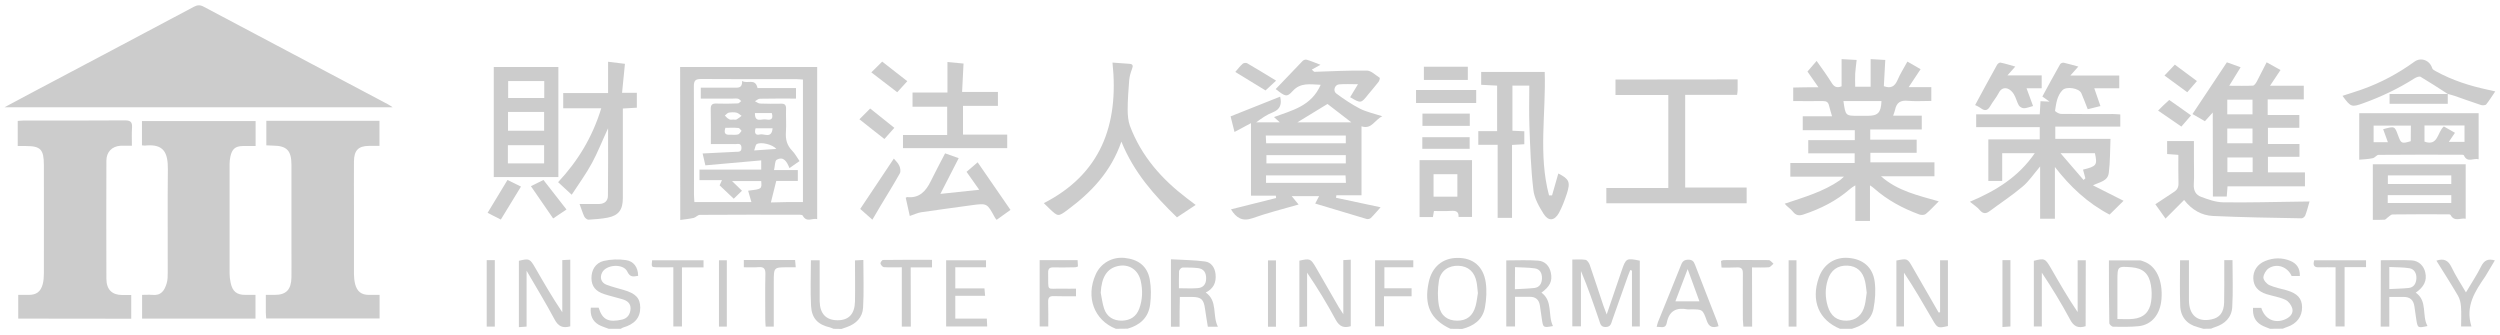 <svg viewBox="0 0 276 37" fill="none" xmlns="http://www.w3.org/2000/svg">
  <g clip-path="url(#clip0_709_7495)">
    <path
      d="M123.194 36.3C120.798 35.356 119.845 32.813 120.957 30.315C121.505 29.066 122.776 28.335 124.147 28.473C125.663 28.625 126.66 29.371 126.934 30.848C127.093 31.747 127.093 32.706 126.977 33.605C126.79 35.097 125.822 35.904 124.494 36.285C124.061 36.3 123.628 36.3 123.194 36.3ZM121.52 32.325C121.635 32.904 121.707 33.513 121.895 34.077C122.198 34.975 122.92 35.417 123.873 35.401C124.768 35.371 125.447 34.975 125.779 34.061C126.14 33.072 126.169 32.051 125.938 31.016C125.649 29.767 124.638 29.112 123.425 29.371C122.213 29.63 121.606 30.605 121.52 32.325Z"
      fill="black"
      fill-opacity="0.2"
    />
    <path
      d="M160.128 36.3C157.933 35.28 157.182 33.696 157.731 31.153C158.092 29.462 159.261 28.473 160.922 28.473C162.611 28.457 163.766 29.401 164.026 31.183C164.156 32.082 164.098 33.041 163.939 33.94C163.68 35.341 162.669 35.996 161.427 36.315C160.994 36.3 160.561 36.3 160.128 36.3ZM163.16 32.356C163.102 31.899 163.088 31.518 163.015 31.153C162.799 30.011 162.091 29.386 161.023 29.341C159.94 29.295 159.03 29.889 158.857 31.001C158.713 31.899 158.698 32.858 158.857 33.742C159.059 34.869 159.825 35.402 160.879 35.402C161.933 35.402 162.611 34.884 162.914 33.757C163.044 33.27 163.088 32.767 163.16 32.356Z"
      fill="black"
      fill-opacity="0.2"
    />
    <path
      d="M203.139 36.3C200.8 35.341 199.905 33.209 200.8 30.65C201.306 29.188 202.547 28.351 204.063 28.473C205.652 28.595 206.749 29.478 206.965 31.092C207.095 32.067 207.023 33.102 206.835 34.077C206.59 35.371 205.579 35.95 204.453 36.3C204.006 36.3 203.572 36.3 203.139 36.3ZM206.085 32.31C206.027 31.884 205.998 31.473 205.911 31.092C205.666 29.965 204.987 29.371 203.962 29.325C202.879 29.28 202.114 29.828 201.782 30.909C201.479 31.869 201.493 32.843 201.782 33.803C202.114 34.899 202.807 35.417 203.861 35.402C204.886 35.386 205.608 34.792 205.868 33.696C205.984 33.239 206.013 32.752 206.085 32.31Z"
      fill="black"
      fill-opacity="0.2"
    />
    <path
      d="M250.612 36.3C250.28 36.163 249.933 36.056 249.63 35.874C248.952 35.478 248.677 34.853 248.735 33.985C249.053 33.985 249.341 33.985 249.645 33.985C250.034 35.264 251.175 35.782 252.359 35.219C252.835 34.99 253.211 34.594 253.067 34.046C252.965 33.681 252.648 33.254 252.316 33.102C251.666 32.797 250.93 32.691 250.237 32.478C249.269 32.173 248.807 31.61 248.764 30.757C248.735 29.889 249.211 29.158 250.092 28.808C251.002 28.442 251.94 28.427 252.835 28.792C253.514 29.066 253.933 29.584 253.904 30.467C253.601 30.467 253.298 30.467 252.994 30.467C252.547 29.462 251.377 29.021 250.453 29.63C250.164 29.828 249.89 30.3 249.876 30.635C249.876 30.924 250.237 31.335 250.525 31.473C251.132 31.747 251.81 31.869 252.46 32.051C253.644 32.401 254.135 32.95 254.149 33.909C254.164 34.945 253.557 35.752 252.489 36.102C252.33 36.148 252.186 36.224 252.027 36.285C251.579 36.3 251.088 36.3 250.612 36.3Z"
      fill="black"
      fill-opacity="0.2"
    />
    <path
      d="M67.203 36.3C66.828 36.148 66.423 36.041 66.077 35.843C65.413 35.447 65.138 34.808 65.225 33.97C65.528 33.97 65.802 33.97 66.091 33.97C66.51 35.341 67.218 35.615 68.69 35.28C69.268 35.143 69.585 34.701 69.614 34.077C69.629 33.468 69.224 33.193 68.734 33.041C68.069 32.843 67.391 32.691 66.727 32.478C65.759 32.173 65.312 31.61 65.297 30.726C65.283 29.828 65.73 29.036 66.64 28.808C67.434 28.625 68.3 28.594 69.109 28.716C69.946 28.838 70.437 29.478 70.452 30.452C69.961 30.528 69.571 30.665 69.253 29.98C68.82 29.066 66.914 29.188 66.467 30.102C66.192 30.65 66.366 31.214 66.972 31.442C67.579 31.671 68.214 31.823 68.835 32.006C70.192 32.401 70.668 32.904 70.683 33.955C70.683 35.082 70.062 35.797 68.777 36.163C68.69 36.194 68.618 36.254 68.531 36.3C68.069 36.3 67.636 36.3 67.203 36.3Z"
      fill="black"
      fill-opacity="0.2"
    />
    <path
      d="M92.022 36.3C91.892 36.254 91.762 36.178 91.632 36.148C90.304 35.843 89.611 35.158 89.539 33.757C89.452 32.097 89.524 30.437 89.524 28.731C89.842 28.731 90.116 28.731 90.492 28.731C90.492 29.843 90.492 30.939 90.492 32.051C90.492 32.462 90.492 32.858 90.492 33.27C90.52 34.625 91.185 35.341 92.441 35.356C93.697 35.371 94.361 34.671 94.39 33.285C94.419 31.808 94.39 30.315 94.39 28.747C94.708 28.731 94.982 28.716 95.314 28.701C95.314 30.498 95.386 32.234 95.285 33.955C95.227 35.051 94.505 35.752 93.509 36.102C93.307 36.178 93.105 36.239 92.903 36.315C92.6 36.3 92.311 36.3 92.022 36.3Z"
      fill="black"
      fill-opacity="0.2"
    />
    <path
      d="M243.249 36.3C243.047 36.239 242.844 36.178 242.628 36.117C241.444 35.813 240.722 34.99 240.693 33.711C240.635 32.082 240.679 30.437 240.679 28.731C240.996 28.731 241.3 28.731 241.66 28.731C241.66 30.209 241.66 31.67 241.66 33.132C241.66 34.777 242.585 35.584 244.129 35.264C245.053 35.082 245.515 34.503 245.544 33.376C245.573 32.112 245.559 30.848 245.559 29.584C245.559 29.31 245.559 29.036 245.559 28.716C245.891 28.716 246.151 28.716 246.468 28.716C246.468 30.467 246.541 32.188 246.44 33.879C246.382 35.051 245.617 35.767 244.563 36.102C244.404 36.148 244.259 36.224 244.101 36.285C243.826 36.3 243.537 36.3 243.249 36.3Z"
      fill="black"
      fill-opacity="0.2"
    />
    <path
      d="M0.498 11.843C1.465 11.325 2.245 10.898 3.025 10.487C9.161 7.244 15.297 4 21.419 0.741C21.794 0.543 22.098 0.528 22.488 0.741C29.259 4.335 36.031 7.914 42.817 11.508C42.961 11.584 43.091 11.675 43.351 11.843C29.043 11.843 14.879 11.843 0.498 11.843Z"
      fill="black"
      fill-opacity="0.2"
    />
    <path
      d="M2.014 35.173C2.014 34.29 2.014 33.468 2.014 32.554C2.433 32.554 2.808 32.554 3.184 32.554C4.007 32.554 4.483 32.219 4.714 31.381C4.815 31 4.844 30.589 4.844 30.193C4.859 26.203 4.844 22.214 4.844 18.224C4.844 16.503 4.483 16.122 2.866 16.122C2.606 16.122 2.346 16.122 1.957 16.122C1.957 15.65 1.957 15.208 1.957 14.767C1.957 14.31 1.957 13.868 1.957 13.351C2.216 13.335 2.419 13.305 2.635 13.305C6.36 13.305 10.085 13.32 13.81 13.29C14.417 13.29 14.619 13.488 14.576 14.097C14.532 14.721 14.561 15.345 14.561 16.092C14.085 16.092 13.695 16.076 13.291 16.092C12.367 16.152 11.746 16.777 11.746 17.736C11.731 22.076 11.731 26.417 11.746 30.772C11.746 31.975 12.381 32.569 13.493 32.569C13.796 32.569 14.114 32.569 14.489 32.569C14.489 33.468 14.489 34.305 14.489 35.188C10.345 35.173 6.201 35.173 2.014 35.173Z"
      fill="black"
      fill-opacity="0.2"
    />
    <path
      d="M29.389 35.158C29.375 34.914 29.346 34.701 29.346 34.473C29.346 33.864 29.346 33.27 29.346 32.554C29.721 32.554 30.024 32.554 30.328 32.554C31.598 32.554 32.147 31.975 32.176 30.635C32.19 29.63 32.176 28.61 32.176 27.605C32.176 24.467 32.176 21.346 32.176 18.208C32.176 16.625 31.67 16.092 30.14 16.076C29.909 16.076 29.678 16.061 29.404 16.046C29.404 15.117 29.404 14.249 29.404 13.335C33.576 13.335 37.706 13.335 41.893 13.335C41.893 14.234 41.893 15.117 41.893 16.107C41.503 16.107 41.113 16.107 40.709 16.107C39.568 16.122 39.092 16.594 39.077 17.812C39.063 19.503 39.077 21.193 39.077 22.884C39.077 25.335 39.077 27.787 39.077 30.239C39.077 30.62 39.12 31 39.207 31.366C39.424 32.188 39.9 32.554 40.723 32.554C41.099 32.554 41.488 32.554 41.907 32.554C41.907 33.452 41.907 34.275 41.907 35.158C37.749 35.158 33.591 35.158 29.389 35.158Z"
      fill="black"
      fill-opacity="0.2"
    />
    <path
      d="M15.673 16.046C15.673 15.132 15.673 14.279 15.673 13.366C19.86 13.366 24.018 13.366 28.22 13.366C28.22 14.264 28.22 15.148 28.22 16.122C27.729 16.122 27.252 16.107 26.79 16.122C25.982 16.137 25.606 16.457 25.433 17.295C25.375 17.569 25.346 17.843 25.346 18.117C25.346 22.137 25.346 26.158 25.346 30.163C25.346 30.513 25.39 30.863 25.462 31.214C25.664 32.173 26.126 32.554 27.079 32.554C27.44 32.554 27.787 32.554 28.205 32.554C28.205 33.452 28.205 34.29 28.205 35.173C24.033 35.173 19.889 35.173 15.687 35.173C15.687 34.305 15.687 33.468 15.687 32.554C16.092 32.554 16.438 32.523 16.799 32.554C17.795 32.66 18.156 32.082 18.402 31.275C18.517 30.894 18.517 30.483 18.517 30.072C18.532 26.28 18.488 22.488 18.532 18.696C18.546 16.853 18.084 15.894 16.12 16.061C16.005 16.092 15.889 16.061 15.673 16.046Z"
      fill="black"
      fill-opacity="0.2"
    />
    <path
      d="M75.086 7.396C80.125 7.396 85.135 7.396 90.217 7.396C90.217 12.954 90.217 18.513 90.217 24.193C89.683 24.041 89.062 24.62 88.615 23.797C88.557 23.691 88.268 23.706 88.08 23.706C84.471 23.706 80.876 23.691 77.266 23.721C77.035 23.721 76.819 23.995 76.588 24.056C76.111 24.163 75.635 24.209 75.1 24.285C75.086 18.559 75.086 13 75.086 7.396ZM88.644 22.305C88.644 17.752 88.644 13.29 88.644 8.782C88.355 8.767 88.124 8.736 87.878 8.736C84.384 8.736 80.905 8.751 77.41 8.721C76.775 8.721 76.588 8.888 76.602 9.574C76.631 13.548 76.616 17.508 76.616 21.483C76.616 21.757 76.645 22.015 76.66 22.305C78.782 22.305 80.847 22.305 82.955 22.305C82.825 21.848 82.709 21.452 82.594 21.056C84.11 20.873 84.11 20.873 84.038 19.99C82.984 19.99 81.944 19.99 80.818 19.99C81.222 20.386 81.554 20.706 81.915 21.056C81.583 21.376 81.294 21.665 81.006 21.939C80.428 21.406 79.937 20.934 79.446 20.462C79.519 20.279 79.591 20.127 79.706 19.884C78.825 19.884 78.031 19.884 77.223 19.884C77.223 19.488 77.223 19.137 77.223 18.726C79.504 18.726 81.756 18.726 84.038 18.726C84.038 18.361 84.038 18.071 84.038 17.706C81.973 17.889 79.952 18.071 77.873 18.254C77.8 17.919 77.685 17.462 77.569 16.944C78.811 16.884 80.009 16.823 81.208 16.762C81.511 16.746 81.872 16.823 81.858 16.305C81.843 15.757 81.453 15.909 81.165 15.909C80.284 15.894 79.417 15.909 78.479 15.909C78.479 14.538 78.493 13.305 78.465 12.071C78.45 11.569 78.623 11.416 79.085 11.432C79.879 11.462 80.674 11.447 81.468 11.416C81.583 11.416 81.699 11.249 81.829 11.158C81.713 11.066 81.612 10.929 81.482 10.899C81.294 10.853 81.107 10.883 80.905 10.883C79.735 10.883 78.566 10.883 77.367 10.883C77.367 10.442 77.367 10.107 77.367 9.68C78.623 9.68 79.851 9.68 81.063 9.68C81.511 9.68 81.959 9.741 81.93 8.934C82.522 9.315 83.374 8.569 83.633 9.726C85.034 9.726 86.449 9.726 87.878 9.726C87.878 10.122 87.878 10.457 87.878 10.883C86.521 10.883 85.207 10.868 83.893 10.899C83.706 10.899 83.532 11.081 83.345 11.173C83.532 11.264 83.72 11.432 83.922 11.432C84.687 11.462 85.467 11.462 86.232 11.447C86.622 11.432 86.795 11.584 86.781 12.01C86.752 12.863 86.824 13.731 86.766 14.584C86.709 15.391 86.882 16.046 87.445 16.625C87.763 16.944 87.979 17.371 88.268 17.782C87.893 18.056 87.561 18.285 87.156 18.559C86.868 17.828 86.492 17.218 85.741 17.645C85.539 17.752 85.568 18.3 85.453 18.772C86.449 18.772 87.257 18.772 88.08 18.772C88.08 19.198 88.08 19.533 88.08 19.975C87.214 19.975 86.391 19.975 85.698 19.975C85.467 20.858 85.279 21.62 85.106 22.351C86.203 22.305 87.402 22.305 88.644 22.305ZM85.698 16.442C85.323 15.954 84.009 15.635 83.547 15.909C83.402 15.985 83.388 16.29 83.258 16.609C84.139 16.548 84.875 16.503 85.698 16.442ZM85.294 14.158C84.63 14.158 84.023 14.158 83.417 14.158C83.258 14.675 83.402 14.98 83.893 14.843C84.355 14.721 85.193 15.361 85.294 14.158ZM85.207 12.482C84.572 12.482 83.994 12.482 83.345 12.482C83.316 13.594 84.095 13.107 84.529 13.183C84.933 13.259 85.453 13.29 85.207 12.482ZM80.082 14.112C79.908 14.66 80.038 14.904 80.544 14.873C80.861 14.858 81.179 14.919 81.482 14.843C81.626 14.812 81.742 14.584 81.872 14.447C81.756 14.34 81.641 14.127 81.511 14.127C81.02 14.081 80.544 14.112 80.082 14.112ZM80.962 13.198C81.078 13.198 81.222 13.244 81.323 13.183C81.525 13.076 81.699 12.924 81.872 12.787C81.684 12.665 81.511 12.482 81.309 12.437C81.034 12.376 80.731 12.391 80.457 12.437C80.298 12.467 80.168 12.65 80.024 12.757C80.168 12.894 80.298 13.076 80.486 13.152C80.601 13.259 80.789 13.198 80.962 13.198Z"
      fill="black"
      fill-opacity="0.2"
    />
    <path
      d="M200.757 9.635C200.266 8.934 199.905 8.416 199.544 7.899C199.847 7.548 200.15 7.198 200.555 6.726C201.147 7.564 201.695 8.31 202.186 9.102C202.461 9.559 202.749 9.757 203.312 9.528C203.312 8.584 203.312 7.609 203.312 6.528C203.919 6.559 204.453 6.589 204.973 6.619C204.915 7.183 204.843 7.655 204.814 8.112C204.785 8.584 204.814 9.056 204.814 9.574C205.406 9.574 205.926 9.574 206.518 9.574C206.518 8.584 206.518 7.609 206.518 6.528C207.153 6.559 207.702 6.589 208.135 6.619C208.077 7.685 208.034 8.599 207.976 9.513C208.756 9.802 209.174 9.543 209.478 8.858C209.766 8.173 210.171 7.548 210.575 6.802C211.08 7.092 211.557 7.35 212.033 7.64C211.586 8.31 211.196 8.889 210.719 9.62C211.629 9.62 212.409 9.62 213.217 9.62C213.217 10.152 213.217 10.594 213.217 11.142C212.322 11.142 211.456 11.203 210.604 11.127C209.824 11.051 209.376 11.325 209.218 12.117C209.174 12.315 209.102 12.482 209.001 12.772C210.084 12.772 211.095 12.772 212.163 12.772C212.163 13.305 212.163 13.746 212.163 14.295C210.286 14.295 208.409 14.295 206.474 14.295C206.474 14.706 206.474 15.011 206.474 15.422C208.164 15.422 209.867 15.422 211.6 15.422C211.6 15.939 211.6 16.351 211.6 16.868C209.925 16.868 208.221 16.868 206.489 16.868C206.489 17.249 206.489 17.538 206.489 17.919C208.813 17.919 211.152 17.919 213.564 17.919C213.564 18.467 213.564 18.924 213.564 19.457C211.586 19.457 209.622 19.457 207.658 19.457C209.492 21.087 211.759 21.574 214.04 22.229C213.506 22.747 213.087 23.234 212.596 23.63C212.437 23.752 212.105 23.752 211.889 23.676C210.069 23.006 208.351 22.092 206.864 20.767C206.763 20.675 206.648 20.599 206.446 20.462C206.446 21.833 206.446 23.082 206.446 24.391C205.911 24.391 205.42 24.391 204.828 24.391C204.828 23.143 204.828 21.879 204.828 20.462C204.54 20.645 204.381 20.736 204.251 20.858C202.735 22.183 200.988 23.051 199.111 23.676C198.62 23.843 198.273 23.797 197.927 23.356C197.681 23.036 197.292 22.823 197.032 22.488C199.212 21.757 201.291 21.163 203.125 19.899C203.24 19.823 203.327 19.716 203.572 19.503C201.493 19.503 199.602 19.503 197.653 19.503C197.653 18.97 197.653 18.528 197.653 17.995C199.992 17.995 202.345 17.995 204.756 17.995C204.756 17.599 204.756 17.295 204.756 16.929C203.038 16.929 201.363 16.929 199.631 16.929C199.631 16.427 199.631 16 199.631 15.467C201.334 15.467 203.024 15.467 204.771 15.467C204.771 15.056 204.771 14.752 204.771 14.371C202.85 14.371 200.959 14.371 199.024 14.371C199.024 13.838 199.024 13.381 199.024 12.833C200.078 12.833 201.132 12.833 202.258 12.833C202.128 12.376 202.013 12.026 201.926 11.66C201.84 11.264 201.623 11.158 201.262 11.158C200.179 11.173 199.111 11.158 197.97 11.158C197.97 10.64 197.97 10.183 197.97 9.665C198.851 9.635 199.703 9.635 200.757 9.635ZM203.515 11.158C203.746 12.787 203.746 12.787 205.16 12.787C205.493 12.787 205.825 12.787 206.171 12.787C207.326 12.787 207.658 12.452 207.716 11.158C206.33 11.158 204.944 11.158 203.515 11.158Z"
      fill="black"
      fill-opacity="0.2"
    />
    <path
      d="M135.857 12.848C137.763 12.086 139.553 11.371 141.329 10.67C141.517 11.462 141.372 12.071 140.506 12.406C139.871 12.65 139.279 13.061 138.687 13.503C139.524 13.503 140.347 13.503 141.286 13.503C141.04 13.29 140.881 13.137 140.65 12.924C142.643 12.178 144.765 11.736 145.805 9.361C144.621 9.315 143.581 9.086 142.701 10.061C142.065 10.762 141.907 10.67 140.838 9.833C141.82 8.797 142.816 7.761 143.812 6.726C143.913 6.619 144.116 6.558 144.246 6.589C144.679 6.711 145.097 6.893 145.776 7.152C145.372 7.381 145.112 7.518 144.823 7.685C145.011 7.853 145.069 7.929 145.112 7.929C147.047 7.868 148.981 7.761 150.916 7.792C151.393 7.807 151.855 8.295 152.317 8.584C152.36 8.614 152.288 8.904 152.201 9.025C151.84 9.498 151.45 9.939 151.075 10.396C150.252 11.432 150.252 11.432 149.054 10.731C149.313 10.29 149.573 9.863 149.92 9.3C149.14 9.3 148.476 9.254 147.826 9.315C147.35 9.361 147.133 10.031 147.523 10.32C148.36 10.944 149.227 11.523 150.136 11.995C150.858 12.361 151.667 12.528 152.605 12.833C151.753 13.229 151.436 14.325 150.31 13.944C150.31 16.488 150.31 18.985 150.31 21.559C149.342 21.559 148.447 21.559 147.537 21.559C147.523 21.65 147.509 21.741 147.494 21.833C149.111 22.183 150.714 22.518 152.418 22.884C152.042 23.295 151.71 23.706 151.335 24.071C151.234 24.163 151.017 24.209 150.887 24.178C149.025 23.63 147.162 23.066 145.198 22.472C145.386 22.107 145.487 21.909 145.632 21.65C144.607 21.65 143.654 21.65 142.6 21.65C142.845 21.955 143.047 22.198 143.365 22.579C141.574 23.097 139.9 23.508 138.283 24.087C137.156 24.483 136.478 24.056 135.9 23.112C137.561 22.701 139.221 22.29 140.881 21.863C140.867 21.772 140.867 21.696 140.853 21.604C139.957 21.604 139.077 21.604 138.109 21.604C138.109 18.924 138.109 16.335 138.109 13.594C137.445 13.944 136.911 14.249 136.29 14.569C136.131 13.975 135.987 13.381 135.857 12.848ZM148.577 17.127C145.603 17.127 142.715 17.127 139.813 17.127C139.813 17.462 139.813 17.752 139.813 18.041C142.773 18.041 145.661 18.041 148.577 18.041C148.577 17.736 148.577 17.462 148.577 17.127ZM139.77 20.188C142.715 20.188 145.632 20.188 148.591 20.188C148.577 19.884 148.563 19.625 148.548 19.366C145.574 19.366 142.686 19.366 139.77 19.366C139.77 19.67 139.77 19.914 139.77 20.188ZM148.577 14.965C145.588 14.965 142.686 14.965 139.741 14.965C139.755 15.284 139.77 15.559 139.784 15.818C142.758 15.818 145.675 15.818 148.577 15.818C148.577 15.498 148.577 15.254 148.577 14.965ZM149.183 13.503C148.245 12.772 147.364 12.102 146.556 11.477C145.473 12.132 144.376 12.802 143.235 13.503C145.227 13.503 147.177 13.503 149.183 13.503Z"
      fill="black"
      fill-opacity="0.2"
    />
    <path
      d="M232.897 23.691C230.457 22.412 228.551 20.614 226.861 18.437C226.861 20.31 226.861 22.198 226.861 24.148C226.298 24.148 225.807 24.148 225.23 24.148C225.23 22.274 225.23 20.401 225.23 18.376C224.522 19.213 223.988 20.021 223.295 20.599C222.126 21.589 220.841 22.427 219.613 23.34C219.209 23.63 218.892 23.584 218.559 23.188C218.3 22.868 217.939 22.655 217.477 22.274C220.422 21.026 222.848 19.518 224.638 16.914C223.411 16.914 222.256 16.914 221.043 16.914C221.043 17.919 221.043 18.924 221.043 19.975C220.509 19.975 220.047 19.975 219.512 19.975C219.512 18.483 219.512 16.99 219.512 15.391C221.375 15.391 223.266 15.391 225.187 15.391C225.187 14.904 225.187 14.508 225.187 14.036C222.862 14.036 220.537 14.036 218.17 14.036C218.17 13.533 218.17 13.137 218.17 12.619C220.509 12.619 222.819 12.619 225.187 12.619C225.215 12.086 225.244 11.645 225.273 11.173C225.562 11.188 225.822 11.203 226.269 11.218C225.894 10.96 225.663 10.792 225.475 10.655C226.125 9.452 226.775 8.264 227.439 7.091C227.497 6.985 227.728 6.893 227.843 6.924C228.349 7.031 228.854 7.198 229.446 7.35C229.157 7.67 228.941 7.914 228.565 8.34C230.485 8.34 232.204 8.34 233.965 8.34C233.965 8.843 233.965 9.254 233.965 9.741C233.07 9.741 232.189 9.741 231.207 9.741C231.453 10.442 231.655 11.036 231.886 11.706C231.395 11.828 230.962 11.934 230.485 12.056C230.24 11.432 230.023 10.853 229.778 10.289C229.533 9.726 228.146 9.513 227.713 9.939C227.092 10.564 227.006 11.416 226.876 12.223C226.861 12.3 227.28 12.559 227.497 12.574C229.417 12.604 231.337 12.589 233.272 12.589C233.532 12.589 233.792 12.619 234.081 12.635C234.081 13.091 234.081 13.488 234.081 13.975C231.698 13.975 229.345 13.975 226.905 13.975C226.905 14.447 226.905 14.843 226.905 15.33C228.883 15.33 230.861 15.33 232.998 15.33C232.94 16.64 232.969 17.873 232.81 19.092C232.694 20.005 231.828 20.081 231.063 20.462C232.16 21.026 233.258 21.574 234.442 22.168C233.936 22.67 233.416 23.173 232.897 23.691ZM230.023 19.868C230.096 19.807 230.168 19.747 230.226 19.686C230.139 19.366 230.052 19.046 229.966 18.726C231.467 18.361 231.568 18.224 231.28 16.914C230.038 16.914 228.796 16.914 227.482 16.914C228.363 17.95 229.2 18.909 230.023 19.868Z"
      fill="black"
      fill-opacity="0.2"
    />
    <path
      d="M244.288 12.421C243.913 12.833 243.682 13.091 243.422 13.381C242.931 13.091 242.455 12.817 242.05 12.589C243.292 10.716 244.519 8.873 245.848 6.878C246.209 7.015 246.757 7.213 247.364 7.426C246.945 8.096 246.584 8.706 246.107 9.467C247.089 9.467 247.912 9.498 248.735 9.452C248.88 9.437 249.053 9.178 249.154 8.995C249.515 8.31 249.861 7.624 250.237 6.878C250.771 7.168 251.262 7.442 251.767 7.731C251.377 8.31 251.045 8.827 250.612 9.467C251.941 9.467 253.11 9.467 254.337 9.467C254.337 10 254.337 10.442 254.337 10.975C253.009 10.975 251.709 10.975 250.352 10.975C250.352 11.569 250.352 12.086 250.352 12.695C251.507 12.695 252.648 12.695 253.846 12.695C253.846 13.198 253.846 13.624 253.846 14.112C252.72 14.112 251.58 14.112 250.381 14.112C250.381 14.721 250.381 15.254 250.381 15.894C251.536 15.894 252.677 15.894 253.861 15.894C253.861 16.396 253.861 16.823 253.861 17.31C252.72 17.31 251.58 17.31 250.381 17.31C250.381 17.904 250.381 18.422 250.381 19.031C251.709 19.031 253.067 19.031 254.467 19.031C254.467 19.564 254.467 20.005 254.467 20.569C251.623 20.569 248.779 20.569 245.92 20.569C245.891 21.01 245.862 21.33 245.833 21.696C245.342 21.696 244.88 21.696 244.303 21.696C244.288 18.665 244.288 15.635 244.288 12.421ZM248.677 15.817C248.677 15.223 248.677 14.706 248.677 14.188C247.725 14.188 246.829 14.188 245.891 14.188C245.891 14.751 245.891 15.254 245.891 15.817C246.829 15.817 247.725 15.817 248.677 15.817ZM245.891 12.619C246.858 12.619 247.768 12.619 248.677 12.619C248.677 12.041 248.677 11.523 248.677 11.005C247.725 11.005 246.829 11.005 245.891 11.005C245.891 11.553 245.891 12.041 245.891 12.619ZM248.692 17.386C247.725 17.386 246.8 17.386 245.905 17.386C245.905 17.965 245.905 18.482 245.905 19C246.858 19 247.753 19 248.692 19C248.692 18.452 248.692 17.949 248.692 17.386Z"
      fill="black"
      fill-opacity="0.2"
    />
    <path
      d="M191.834 8.767C191.834 9.193 191.834 9.558 191.834 9.939C191.834 10.091 191.805 10.229 191.776 10.472C189.87 10.472 187.979 10.472 186.044 10.472C186.044 13.914 186.044 17.264 186.044 20.706C188.311 20.706 190.549 20.706 192.83 20.706C192.83 21.33 192.83 21.848 192.83 22.442C187.69 22.442 182.536 22.442 177.338 22.442C177.338 21.894 177.338 21.361 177.338 20.752C179.619 20.752 181.871 20.752 184.182 20.752C184.182 17.325 184.182 13.944 184.182 10.487C182.247 10.487 180.312 10.487 178.349 10.487C178.349 9.878 178.349 9.345 178.349 8.782C182.81 8.767 187.271 8.767 191.834 8.767Z"
      fill="black"
      fill-opacity="0.2"
    />
    <path
      d="M171.346 21.574C171.577 20.767 171.808 19.96 172.039 19.153C173.238 19.762 173.397 20.097 172.978 21.391C172.732 22.122 172.458 22.869 172.097 23.523C171.606 24.391 170.942 24.452 170.408 23.599C169.902 22.792 169.383 21.879 169.282 20.95C169.007 18.635 168.935 16.29 168.848 13.944C168.791 12.467 168.834 10.99 168.834 9.452C168.257 9.452 167.636 9.452 166.972 9.452C166.972 11.097 166.972 12.741 166.972 14.432C167.405 14.447 167.823 14.477 168.285 14.493C168.285 14.98 168.285 15.422 168.285 15.924C167.852 15.955 167.434 15.97 166.928 16C166.928 18.696 166.928 21.361 166.928 24.056C166.38 24.056 165.903 24.056 165.34 24.056C165.34 21.376 165.34 18.711 165.34 15.985C164.589 15.985 163.925 15.985 163.203 15.985C163.203 15.452 163.203 14.995 163.203 14.477C163.896 14.477 164.56 14.477 165.282 14.477C165.282 12.787 165.282 11.158 165.282 9.452C164.719 9.422 164.127 9.391 163.521 9.361C163.521 8.873 163.521 8.432 163.521 7.944C165.874 7.944 168.199 7.944 170.538 7.944C170.682 12.498 169.816 17.081 171.014 21.574C171.115 21.574 171.231 21.574 171.346 21.574Z"
      fill="black"
      fill-opacity="0.2"
    />
    <path
      d="M54.512 19.549C54.512 15.482 54.512 11.477 54.512 7.396C56.88 7.396 59.248 7.396 61.644 7.396C61.644 11.416 61.644 15.452 61.644 19.549C59.305 19.549 56.952 19.549 54.512 19.549ZM56.071 18.041C57.443 18.041 58.742 18.041 60.071 18.041C60.071 17.34 60.071 16.701 60.071 16.031C58.713 16.031 57.414 16.031 56.071 16.031C56.071 16.716 56.071 17.34 56.071 18.041ZM56.086 14.432C57.472 14.432 58.771 14.432 60.071 14.432C60.071 13.701 60.071 13.031 60.071 12.361C58.713 12.361 57.414 12.361 56.086 12.361C56.086 13.076 56.086 13.746 56.086 14.432ZM60.085 10.822C60.085 10.152 60.085 9.574 60.085 8.949C58.742 8.949 57.428 8.949 56.1 8.949C56.1 9.604 56.1 10.213 56.1 10.822C57.457 10.822 58.742 10.822 60.085 10.822Z"
      fill="black"
      fill-opacity="0.2"
    />
    <path
      d="M63.983 22.518C64.777 22.518 65.47 22.533 66.163 22.518C66.726 22.503 67.116 22.198 67.116 21.604C67.145 19.183 67.131 16.777 67.131 14.158C66.481 15.559 65.99 16.823 65.355 17.995C64.705 19.198 63.897 20.295 63.117 21.498C62.583 21.011 62.135 20.584 61.615 20.112C63.781 17.797 65.398 15.163 66.38 11.95C64.951 11.95 63.579 11.95 62.178 11.95C62.178 11.34 62.178 10.838 62.178 10.274C63.81 10.274 65.412 10.274 67.131 10.274C67.131 9.117 67.131 8.02 67.131 6.817C67.896 6.909 68.531 6.985 68.993 7.046C68.878 8.173 68.791 9.147 68.676 10.244C69.296 10.244 69.787 10.244 70.307 10.244C70.307 10.838 70.307 11.325 70.307 11.889C69.802 11.919 69.311 11.95 68.762 11.98C68.762 12.757 68.762 13.488 68.762 14.219C68.762 16.762 68.762 19.32 68.762 21.863C68.762 23.158 68.3 23.782 67.102 24.026C66.394 24.163 65.672 24.209 64.965 24.254C64.82 24.254 64.59 24.072 64.503 23.904C64.315 23.493 64.185 23.066 63.983 22.518Z"
      fill="black"
      fill-opacity="0.2"
    />
    <path
      d="M122.819 6.909C123.526 6.954 124.118 7 124.71 7.046C125.1 7.076 125.1 7.289 124.97 7.624C124.826 8.005 124.71 8.401 124.667 8.812C124.58 9.924 124.494 11.02 124.494 12.132C124.494 12.711 124.551 13.35 124.739 13.883C126.01 17.264 128.277 19.792 131.02 21.878C131.309 22.107 131.597 22.32 132.002 22.625C131.294 23.097 130.644 23.538 129.937 23.995C127.454 21.589 125.187 19.061 123.801 15.635C122.646 18.97 120.465 21.239 117.895 23.142C116.813 23.95 116.813 23.934 115.845 23.021C115.686 22.868 115.528 22.716 115.239 22.427C121.462 19.244 123.555 13.868 122.819 6.909Z"
      fill="black"
      fill-opacity="0.2"
    />
    <path
      d="M260.459 17.63C260.459 15.848 260.459 14.203 260.459 12.498C264.848 12.498 269.223 12.498 273.641 12.498C273.641 14.173 273.641 15.848 273.641 17.584C273.078 17.416 272.399 18.026 272.01 17.142C271.966 17.066 271.692 17.081 271.533 17.081C268.559 17.081 265.57 17.066 262.596 17.097C262.379 17.097 262.192 17.416 261.961 17.462C261.484 17.569 260.993 17.584 260.459 17.63ZM272.082 15.665C272.082 15.041 272.082 14.447 272.082 13.853C270.595 13.853 269.136 13.853 267.664 13.853C267.664 14.492 267.664 15.086 267.664 15.635C269.18 16.183 269.079 14.569 269.801 13.96C270.205 14.188 270.609 14.416 271.028 14.66C270.782 15.025 270.595 15.3 270.349 15.665C270.984 15.665 271.519 15.665 272.082 15.665ZM266.162 13.868C264.747 13.868 263.404 13.868 262.047 13.868C262.047 14.508 262.047 15.102 262.047 15.696C262.581 15.696 263.058 15.696 263.621 15.696C263.433 15.178 263.26 14.721 263.101 14.264C264.372 13.914 264.372 13.914 264.747 14.949C265.079 15.863 265.137 15.878 266.148 15.589C266.162 15.041 266.162 14.492 266.162 13.868Z"
      fill="black"
      fill-opacity="0.2"
    />
    <path
      d="M261.96 18.132C265.382 18.132 268.761 18.132 272.212 18.132C272.212 20.112 272.212 22.092 272.212 24.148C271.649 24.026 270.97 24.544 270.537 23.721C270.493 23.645 270.262 23.66 270.118 23.66C268.126 23.66 266.133 23.645 264.141 23.676C263.953 23.676 263.765 23.904 263.578 24.026C263.476 24.102 263.375 24.239 263.274 24.254C262.856 24.285 262.422 24.27 261.96 24.27C261.96 22.183 261.96 20.203 261.96 18.132ZM270.623 19.366C268.256 19.366 265.945 19.366 263.621 19.366C263.621 19.701 263.621 19.99 263.621 20.31C265.974 20.31 268.284 20.31 270.623 20.31C270.623 19.99 270.623 19.716 270.623 19.366ZM263.606 22.412C265.974 22.412 268.27 22.412 270.623 22.412C270.623 22.107 270.623 21.833 270.623 21.544C268.27 21.544 265.96 21.544 263.606 21.544C263.606 21.833 263.606 22.092 263.606 22.412Z"
      fill="black"
      fill-opacity="0.2"
    />
    <path
      d="M104.598 6.848C105.305 6.909 105.912 6.97 106.374 7.015C106.316 8.097 106.273 9.071 106.215 10.152C107.587 10.152 108.843 10.152 110.171 10.152C110.171 10.701 110.171 11.158 110.171 11.691C108.915 11.691 107.644 11.691 106.316 11.691C106.316 12.741 106.316 13.746 106.316 14.858C107.919 14.858 109.536 14.858 111.196 14.858C111.196 15.422 111.196 15.848 111.196 16.351C107.356 16.351 103.558 16.351 99.689 16.351C99.689 15.894 99.689 15.452 99.689 14.904C101.306 14.904 102.923 14.904 104.569 14.904C104.569 13.807 104.569 12.833 104.569 11.782C103.327 11.782 102.057 11.782 100.743 11.782C100.743 11.234 100.743 10.777 100.743 10.213C101.985 10.213 103.241 10.213 104.598 10.213C104.598 9.041 104.598 8.005 104.598 6.848Z"
      fill="black"
      fill-opacity="0.2"
    />
    <path
      d="M254.972 22.244C254.814 22.792 254.684 23.31 254.496 23.797C254.438 23.934 254.236 24.102 254.092 24.102C250.829 24.041 247.566 23.995 244.303 23.843C243.075 23.782 241.992 23.188 241.126 22.076C240.448 22.762 239.783 23.416 239.076 24.132C238.701 23.599 238.34 23.097 237.95 22.549C238.643 22.092 239.321 21.635 240 21.193C240.361 20.965 240.52 20.675 240.505 20.218C240.476 19.198 240.491 18.163 240.491 17.097C240.029 17.066 239.668 17.036 239.249 17.005C239.249 16.533 239.249 16.091 239.249 15.574C240.188 15.574 241.141 15.574 242.209 15.574C242.209 16.213 242.209 16.883 242.209 17.553C242.209 18.482 242.252 19.427 242.195 20.355C242.151 21.056 242.44 21.528 242.989 21.726C243.768 22.015 244.606 22.32 245.414 22.335C248.215 22.381 251.031 22.29 253.832 22.259C254.193 22.244 254.554 22.244 254.972 22.244Z"
      fill="black"
      fill-opacity="0.2"
    />
    <path
      d="M107.933 17.919C109.16 19.701 110.344 21.406 111.557 23.173C110.98 23.599 110.503 23.934 110.027 24.269C109.94 24.148 109.868 24.087 109.825 23.995C108.973 22.427 108.973 22.427 107.269 22.655C105.407 22.914 103.558 23.158 101.696 23.432C101.306 23.493 100.945 23.675 100.44 23.843C100.295 23.203 100.137 22.518 99.992 21.833C100.064 21.802 100.108 21.757 100.151 21.757C101.479 21.909 102.216 21.117 102.764 19.99C103.255 18.985 103.789 17.995 104.338 16.929C104.8 17.097 105.305 17.279 105.84 17.462C105.147 18.802 104.511 20.051 103.818 21.406C105.262 21.254 106.59 21.117 108.106 20.95C107.601 20.249 107.168 19.64 106.706 18.97C107.067 18.665 107.413 18.361 107.933 17.919Z"
      fill="black"
      fill-opacity="0.2"
    />
    <path
      d="M158.308 23.295C158.265 23.554 158.222 23.752 158.193 23.965C157.716 23.965 157.24 23.965 156.72 23.965C156.72 21.878 156.72 19.792 156.72 17.675C158.655 17.675 160.561 17.675 162.51 17.675C162.51 19.777 162.51 21.833 162.51 23.95C162.019 23.95 161.543 23.95 161.023 23.95C161.066 23.325 160.691 23.249 160.2 23.279C159.593 23.325 158.987 23.295 158.308 23.295ZM158.265 21.711C159.175 21.711 160.027 21.711 160.893 21.711C160.893 20.858 160.893 20.036 160.893 19.229C159.983 19.229 159.131 19.229 158.265 19.229C158.265 20.066 158.265 20.843 158.265 21.711Z"
      fill="black"
      fill-opacity="0.2"
    />
    <path
      d="M270.248 10.381C269.252 9.741 268.256 9.086 267.23 8.477C267.086 8.401 266.783 8.523 266.595 8.63C264.805 9.772 262.913 10.67 260.935 11.386C259.622 11.858 259.535 11.843 258.611 10.579C259.347 10.335 260.084 10.122 260.791 9.863C262.856 9.132 264.776 8.097 266.566 6.802C267.288 6.284 268.256 6.665 268.516 7.533C268.559 7.685 268.79 7.792 268.949 7.883C270.753 8.873 272.674 9.482 274.666 9.909C274.897 9.954 275.128 10.015 275.475 10.091C275.114 10.609 274.825 11.097 274.479 11.523C274.392 11.63 274.089 11.645 273.915 11.599C272.934 11.279 271.952 10.914 270.97 10.579C270.725 10.488 270.465 10.442 270.219 10.366L270.248 10.381Z"
      fill="black"
      fill-opacity="0.2"
    />
    <path
      d="M177.381 34.716C177.959 33.011 178.493 31.457 179.027 29.889C179.504 28.503 179.547 28.473 181.034 28.777C181.034 31.183 181.034 33.589 181.034 36.041C180.76 36.041 180.514 36.041 180.168 36.041C180.168 33.985 180.168 31.93 180.168 29.874C180.11 29.858 180.038 29.843 179.98 29.813C179.893 30.026 179.807 30.239 179.735 30.437C179.157 32.066 178.58 33.696 178.002 35.325C177.872 35.691 177.843 36.087 177.28 36.102C176.717 36.117 176.674 35.737 176.544 35.356C175.923 33.544 175.302 31.716 174.537 29.919C174.537 31.93 174.537 33.955 174.537 36.026C174.176 36.026 173.902 36.026 173.584 36.026C173.584 33.62 173.584 31.198 173.584 28.655C174.06 28.655 174.566 28.61 175.042 28.686C175.216 28.716 175.432 29.021 175.504 29.234C176.024 30.726 176.501 32.234 177.006 33.726C177.121 34.031 177.237 34.305 177.381 34.716Z"
      fill="black"
      fill-opacity="0.2"
    />
    <path
      d="M214.184 34.473C214.184 32.569 214.184 30.681 214.184 28.731C214.531 28.731 214.776 28.731 215.05 28.731C215.05 31.168 215.05 33.589 215.05 35.995C213.924 36.254 213.895 36.239 213.318 35.234C212.322 33.513 211.325 31.792 210.199 30.102C210.199 32.066 210.199 34.031 210.199 36.041C209.882 36.041 209.651 36.041 209.362 36.041C209.362 33.605 209.362 31.183 209.362 28.762C210.575 28.518 210.589 28.518 211.167 29.539C212.12 31.198 213.072 32.843 214.025 34.503C214.083 34.503 214.141 34.488 214.184 34.473Z"
      fill="black"
      fill-opacity="0.2"
    />
    <path
      d="M62.958 36.026C62.149 36.254 61.644 36.056 61.225 35.265C60.287 33.498 59.247 31.808 58.136 29.889C58.136 32.082 58.136 34.046 58.136 36.056C57.818 36.072 57.587 36.087 57.284 36.117C57.284 33.65 57.284 31.214 57.284 28.792C58.424 28.518 58.496 28.549 59.074 29.539C60.027 31.198 60.98 32.843 62.077 34.473C62.077 32.584 62.077 30.696 62.077 28.716C62.424 28.701 62.669 28.686 62.958 28.671C62.958 31.153 62.958 33.574 62.958 36.026Z"
      fill="black"
      fill-opacity="0.2"
    />
    <path
      d="M230.254 36.011C229.417 36.285 228.926 36.026 228.522 35.249C227.583 33.498 226.544 31.792 225.417 30.102C225.417 32.066 225.417 34.031 225.417 36.041C225.071 36.041 224.825 36.041 224.537 36.041C224.537 33.62 224.537 31.198 224.537 28.792C225.706 28.488 225.793 28.533 226.399 29.569C227.338 31.198 228.276 32.843 229.373 34.457C229.373 32.569 229.373 30.681 229.373 28.731C229.72 28.731 229.965 28.731 230.269 28.731C230.254 31.153 230.254 33.574 230.254 36.011Z"
      fill="black"
      fill-opacity="0.2"
    />
    <path
      d="M148.302 34.686C148.302 32.569 148.302 30.666 148.302 28.716C148.606 28.701 148.837 28.686 149.125 28.671C149.125 31.138 149.125 33.574 149.125 36.011C148.375 36.239 147.884 36.072 147.465 35.31C146.512 33.544 145.473 31.823 144.303 30.102C144.303 32.066 144.303 34.031 144.303 36.041C143.971 36.056 143.74 36.072 143.451 36.102C143.451 33.635 143.451 31.198 143.451 28.777C144.635 28.518 144.693 28.534 145.299 29.569C146.137 31.016 146.96 32.462 147.797 33.909C147.927 34.107 148.057 34.305 148.302 34.686Z"
      fill="black"
      fill-opacity="0.2"
    />
    <path
      d="M262.842 28.731C264.026 28.731 265.152 28.686 266.263 28.747C267.043 28.792 267.606 29.371 267.751 30.087C267.953 30.97 267.621 31.67 266.697 32.31C268.025 33.224 267.346 34.823 267.996 35.995C266.913 36.224 266.913 36.224 266.754 35.249C266.682 34.777 266.61 34.305 266.552 33.833C266.451 33.102 266.047 32.782 265.368 32.782C264.863 32.782 264.358 32.782 263.78 32.782C263.78 33.894 263.78 34.945 263.78 36.056C263.434 36.056 263.159 36.056 262.827 36.056C262.842 33.62 262.842 31.214 262.842 28.731ZM263.78 31.914C264.545 31.868 265.224 31.868 265.917 31.792C266.48 31.731 266.74 31.305 266.769 30.741C266.798 30.178 266.538 29.706 266.004 29.615C265.282 29.493 264.545 29.523 263.78 29.477C263.78 30.346 263.78 31.046 263.78 31.914Z"
      fill="black"
      fill-opacity="0.2"
    />
    <path
      d="M166.292 28.747C167.505 28.747 168.675 28.686 169.83 28.777C170.537 28.838 171.057 29.325 171.216 30.117C171.404 31.031 171.115 31.625 170.176 32.31C171.461 33.239 170.855 34.808 171.447 35.996C170.364 36.194 170.364 36.178 170.22 35.219C170.147 34.716 170.075 34.229 170.003 33.727C169.902 33.072 169.527 32.767 168.906 32.767C168.386 32.767 167.852 32.767 167.26 32.767C167.26 33.894 167.26 34.929 167.26 36.041C166.899 36.041 166.639 36.041 166.292 36.041C166.292 33.635 166.292 31.229 166.292 28.747ZM167.245 31.93C168.025 31.884 168.718 31.869 169.411 31.792C169.974 31.716 170.22 31.29 170.234 30.726C170.249 30.163 170.003 29.706 169.454 29.63C168.733 29.523 167.996 29.539 167.26 29.493C167.245 30.361 167.245 31.077 167.245 31.93Z"
      fill="black"
      fill-opacity="0.2"
    />
    <path
      d="M232.824 28.747C234.037 28.747 235.149 28.747 236.246 28.747C236.39 28.747 236.52 28.823 236.665 28.868C238.036 29.34 238.787 30.939 238.628 33.011C238.498 34.701 237.56 35.858 236.102 36.011C235.178 36.102 234.225 36.087 233.301 36.072C233.142 36.072 232.868 35.813 232.868 35.676C232.824 33.391 232.824 31.092 232.824 28.747ZM233.763 35.219C234.412 35.219 234.961 35.264 235.51 35.203C236.636 35.097 237.329 34.442 237.488 33.27C237.574 32.676 237.56 32.051 237.459 31.473C237.242 30.193 236.578 29.615 235.336 29.508C233.763 29.386 233.763 29.386 233.763 31.031C233.763 32.417 233.763 33.803 233.763 35.219Z"
      fill="black"
      fill-opacity="0.2"
    />
    <path
      d="M130.226 36.072C129.836 36.072 129.591 36.072 129.273 36.072C129.273 33.635 129.273 31.229 129.273 28.625C130.529 28.701 131.8 28.701 133.041 28.868C133.705 28.96 134.11 29.508 134.196 30.254C134.297 31.198 133.965 31.869 133.114 32.295C134.456 33.224 133.821 34.823 134.456 36.072C134.023 36.072 133.72 36.072 133.345 36.072C133.243 35.417 133.128 34.792 133.041 34.138C132.897 33.056 132.637 32.797 131.612 32.782C131.179 32.782 130.76 32.782 130.255 32.782C130.226 33.879 130.226 34.929 130.226 36.072ZM130.154 31.823C130.919 31.823 131.583 31.869 132.247 31.808C132.825 31.762 133.157 31.381 133.157 30.757C133.171 30.102 132.897 29.675 132.262 29.599C131.699 29.538 131.107 29.523 130.544 29.538C130.414 29.538 130.183 29.782 130.168 29.934C130.139 30.559 130.154 31.183 130.154 31.823Z"
      fill="black"
      fill-opacity="0.2"
    />
    <path
      d="M224.45 11.706C224.031 11.812 223.742 11.949 223.439 11.949C223.237 11.949 222.977 11.797 222.876 11.63C222.66 11.249 222.558 10.777 222.327 10.396C222.169 10.137 221.909 9.878 221.649 9.787C221.245 9.65 220.884 9.802 220.653 10.274C220.393 10.777 220.003 11.218 219.729 11.706C219.44 12.208 219.137 12.284 218.689 11.949C218.458 11.782 218.184 11.66 218.054 11.599C218.862 10.107 219.656 8.614 220.479 7.152C220.552 7.03 220.739 6.893 220.84 6.909C221.375 7.015 221.894 7.183 222.486 7.35C222.197 7.685 221.981 7.914 221.62 8.325C222.992 8.325 224.176 8.325 225.403 8.325C225.403 8.843 225.403 9.254 225.403 9.741C224.869 9.741 224.349 9.741 223.728 9.741C223.988 10.427 224.204 11.02 224.45 11.706Z"
      fill="black"
      fill-opacity="0.2"
    />
    <path
      d="M189.726 36.011C189.076 36.224 188.672 36.117 188.426 35.401C187.979 34.138 187.95 34.153 186.65 34.153C186.535 34.153 186.405 34.168 186.289 34.153C185.091 33.924 184.268 34.29 184.008 35.66C183.878 36.33 183.359 36.056 182.896 36.087C182.954 35.874 182.983 35.706 183.041 35.554C183.893 33.452 184.759 31.335 185.596 29.234C185.755 28.823 185.972 28.67 186.405 28.67C186.809 28.67 186.983 28.838 187.127 29.219C187.921 31.305 188.744 33.361 189.553 35.447C189.625 35.615 189.668 35.797 189.726 36.011ZM187.618 33.27C187.185 32.082 186.795 30.985 186.318 29.706C185.827 31.016 185.409 32.097 184.961 33.27C185.871 33.27 186.665 33.27 187.618 33.27Z"
      fill="black"
      fill-opacity="0.2"
    />
    <path
      d="M104.454 36.041C104.454 33.574 104.454 31.183 104.454 28.731C105.926 28.731 107.37 28.731 108.857 28.731C108.857 28.975 108.857 29.188 108.857 29.508C107.731 29.508 106.605 29.508 105.464 29.508C105.464 30.331 105.464 31.046 105.464 31.838C106.547 31.838 107.601 31.838 108.684 31.838C108.713 32.127 108.727 32.341 108.756 32.66C107.644 32.66 106.59 32.66 105.464 32.66C105.464 33.529 105.464 34.305 105.464 35.173C106.605 35.173 107.746 35.173 108.944 35.173C108.958 35.508 108.973 35.737 108.987 36.041C107.471 36.041 105.999 36.041 104.454 36.041Z"
      fill="black"
      fill-opacity="0.2"
    />
    <path
      d="M272.241 32.28C272.861 31.229 273.453 30.346 273.93 29.386C274.262 28.732 274.681 28.534 275.431 28.747C275.186 29.158 274.955 29.539 274.724 29.934C274.608 30.133 274.493 30.315 274.377 30.513C273.266 32.143 272.14 33.772 272.847 36.041C272.385 36.041 272.111 36.041 271.706 36.041C271.706 35.325 271.75 34.579 271.692 33.833C271.663 33.422 271.562 32.995 271.36 32.645C270.595 31.336 269.786 30.072 268.978 28.777C269.786 28.503 270.263 28.732 270.624 29.447C271.071 30.391 271.634 31.259 272.241 32.28Z"
      fill="black"
      fill-opacity="0.2"
    />
    <path
      d="M151.811 36.026C151.811 33.574 151.811 31.183 151.811 28.731C153.212 28.731 154.598 28.731 156.027 28.731C156.027 28.96 156.027 29.188 156.027 29.508C154.973 29.508 153.933 29.508 152.836 29.508C152.836 30.315 152.836 31.031 152.836 31.823C153.832 31.823 154.814 31.823 155.839 31.823C155.839 32.127 155.839 32.356 155.839 32.706C154.829 32.706 153.832 32.706 152.793 32.706C152.793 33.864 152.793 34.914 152.793 36.026C152.417 36.026 152.114 36.026 151.811 36.026Z"
      fill="black"
      fill-opacity="0.2"
    />
    <path
      d="M114.777 28.716C116.192 28.716 117.549 28.716 118.964 28.716C118.978 28.96 118.993 29.173 119.007 29.417C118.877 29.462 118.791 29.508 118.704 29.508C117.91 29.523 117.116 29.538 116.322 29.523C115.903 29.508 115.701 29.63 115.715 30.117C115.759 32.295 115.455 31.823 117.304 31.868C117.78 31.884 118.256 31.868 118.791 31.868C118.791 32.158 118.791 32.386 118.791 32.706C117.953 32.706 117.145 32.721 116.336 32.691C115.86 32.675 115.701 32.858 115.715 33.346C115.744 34.229 115.73 35.097 115.73 36.041C115.383 36.041 115.109 36.041 114.777 36.041C114.777 33.62 114.777 31.214 114.777 28.716Z"
      fill="black"
      fill-opacity="0.2"
    />
    <path
      d="M257.846 36.041C257.846 33.879 257.846 31.762 257.846 29.508C257.21 29.508 256.618 29.493 256.041 29.508C255.535 29.539 255.304 29.356 255.492 28.731C257.369 28.731 259.26 28.731 261.21 28.731C261.21 28.96 261.21 29.173 261.21 29.493C260.43 29.493 259.679 29.493 258.842 29.493C258.842 31.716 258.842 33.848 258.842 36.041C258.495 36.041 258.221 36.041 257.846 36.041Z"
      fill="black"
      fill-opacity="0.2"
    />
    <path
      d="M100.555 36.056C100.18 36.056 99.891 36.056 99.559 36.056C99.559 33.894 99.559 31.747 99.559 29.508C98.851 29.508 98.202 29.538 97.566 29.493C97.436 29.478 97.249 29.249 97.205 29.097C97.177 28.99 97.379 28.701 97.48 28.701C99.27 28.671 101.06 28.686 102.894 28.686C102.894 28.99 102.894 29.203 102.894 29.523C102.1 29.523 101.349 29.523 100.541 29.523C100.555 31.747 100.555 33.848 100.555 36.056Z"
      fill="black"
      fill-opacity="0.2"
    />
    <path
      d="M74.335 29.508C73.628 29.508 73.065 29.523 72.487 29.508C71.91 29.493 71.91 29.478 71.996 28.731C73.873 28.731 75.75 28.731 77.67 28.731C77.67 28.975 77.67 29.188 77.67 29.523C76.891 29.523 76.111 29.523 75.288 29.523C75.288 31.747 75.288 33.864 75.288 36.041C74.971 36.041 74.696 36.041 74.335 36.041C74.335 33.909 74.335 31.777 74.335 29.508Z"
      fill="black"
      fill-opacity="0.2"
    />
    <path
      d="M193.437 36.056C193.076 36.056 192.816 36.056 192.469 36.056C192.455 35.813 192.426 35.539 192.412 35.28C192.412 33.589 192.397 31.899 192.412 30.209C192.426 29.676 192.238 29.493 191.748 29.523C191.199 29.554 190.65 29.539 190.058 29.539C190.044 29.265 190.015 29.036 190 28.808C190.116 28.762 190.203 28.716 190.289 28.716C191.95 28.701 193.61 28.701 195.27 28.716C195.444 28.716 195.617 28.975 195.79 29.112C195.617 29.249 195.458 29.493 195.27 29.508C194.678 29.554 194.087 29.523 193.422 29.523C193.437 31.732 193.437 33.848 193.437 36.056Z"
      fill="black"
      fill-opacity="0.2"
    />
    <path
      d="M98.678 17.508C98.88 17.752 99.155 17.995 99.285 18.3C99.4 18.543 99.458 18.939 99.343 19.137C98.664 20.356 97.928 21.528 97.206 22.731C96.931 23.188 96.657 23.66 96.311 24.254C95.849 23.843 95.386 23.447 94.968 23.066C96.21 21.208 97.437 19.381 98.678 17.508Z"
      fill="black"
      fill-opacity="0.2"
    />
    <path
      d="M162.972 11.371C160.734 11.371 158.554 11.371 156.33 11.371C156.33 10.899 156.33 10.457 156.33 9.939C158.539 9.939 160.719 9.939 162.972 9.939C162.972 10.396 162.972 10.853 162.972 11.371Z"
      fill="black"
      fill-opacity="0.2"
    />
    <path
      d="M85.424 36.056C85.078 36.056 84.847 36.056 84.529 36.056C84.514 35.782 84.486 35.523 84.486 35.249C84.486 33.589 84.457 31.914 84.5 30.254C84.514 29.645 84.312 29.447 83.749 29.493C83.229 29.538 82.695 29.508 82.118 29.508C82.118 29.219 82.118 28.99 82.118 28.701C84.009 28.701 85.872 28.701 87.778 28.701C87.792 28.929 87.821 29.143 87.85 29.508C87.518 29.508 87.243 29.508 86.969 29.508C85.424 29.508 85.424 29.508 85.424 31.137C85.424 32.752 85.424 34.366 85.424 36.056Z"
      fill="black"
      fill-opacity="0.2"
    />
    <path
      d="M157.038 13.899C157.038 13.427 157.038 13.015 157.038 12.543C158.785 12.543 160.503 12.543 162.264 12.543C162.264 12.985 162.264 13.411 162.264 13.899C160.546 13.899 158.828 13.899 157.038 13.899Z"
      fill="black"
      fill-opacity="0.2"
    />
    <path
      d="M270.234 10.366C270.234 10.716 270.234 11.066 270.234 11.462C268.097 11.462 265.989 11.462 263.809 11.462C263.809 11.127 263.809 10.762 263.809 10.381C265.96 10.381 268.111 10.381 270.248 10.381L270.234 10.366Z"
      fill="black"
      fill-opacity="0.2"
    />
    <path
      d="M157.197 7.365C158.828 7.365 160.417 7.365 162.048 7.365C162.048 7.853 162.048 8.31 162.048 8.827C160.445 8.827 158.843 8.827 157.197 8.827C157.197 8.371 157.197 7.898 157.197 7.365Z"
      fill="black"
      fill-opacity="0.2"
    />
    <path
      d="M140.867 36.072C140.549 36.072 140.29 36.072 139.986 36.072C139.986 33.635 139.986 31.214 139.986 28.747C140.275 28.747 140.564 28.747 140.867 28.747C140.867 31.198 140.867 33.635 140.867 36.072Z"
      fill="black"
      fill-opacity="0.2"
    />
    <path
      d="M54.627 36.056C54.309 36.056 54.064 36.056 53.732 36.056C53.732 33.62 53.732 31.198 53.732 28.716C54.021 28.716 54.295 28.716 54.627 28.716C54.627 31.153 54.627 33.559 54.627 36.056Z"
      fill="black"
      fill-opacity="0.2"
    />
    <path
      d="M80.241 36.056C79.923 36.056 79.678 36.056 79.374 36.056C79.374 33.62 79.374 31.198 79.374 28.731C79.649 28.731 79.923 28.731 80.241 28.731C80.241 31.153 80.241 33.559 80.241 36.056Z"
      fill="black"
      fill-opacity="0.2"
    />
    <path
      d="M198.331 36.056C198.028 36.056 197.768 36.056 197.465 36.056C197.465 33.62 197.465 31.198 197.465 28.731C197.754 28.731 198.013 28.731 198.331 28.731C198.331 31.153 198.331 33.574 198.331 36.056Z"
      fill="black"
      fill-opacity="0.2"
    />
    <path
      d="M221.952 28.716C221.952 31.168 221.952 33.559 221.952 36.041C221.678 36.056 221.403 36.072 221.071 36.102C221.071 33.62 221.071 31.183 221.071 28.716C221.36 28.716 221.62 28.716 221.952 28.716Z"
      fill="black"
      fill-opacity="0.2"
    />
    <path
      d="M157.023 16.427C157.023 15.955 157.023 15.574 157.023 15.148C158.756 15.148 160.474 15.148 162.25 15.148C162.25 15.559 162.25 15.955 162.25 16.427C160.518 16.427 158.799 16.427 157.023 16.427Z"
      fill="black"
      fill-opacity="0.2"
    />
    <path
      d="M55.291 24.239C54.699 23.934 54.252 23.721 53.833 23.493C54.569 22.29 55.277 21.117 56.028 19.868C56.432 20.066 56.894 20.295 57.515 20.599C56.749 21.848 56.042 23.006 55.291 24.239Z"
      fill="black"
      fill-opacity="0.2"
    />
    <path
      d="M59.998 19.868C60.879 20.995 61.688 22.031 62.539 23.127C62.121 23.401 61.659 23.721 61.067 24.117C60.258 22.96 59.464 21.802 58.612 20.554C59.175 20.264 59.594 20.066 59.998 19.868Z"
      fill="black"
      fill-opacity="0.2"
    />
    <path
      d="M140.881 8.904C140.376 9.361 140.044 9.68 139.712 9.985C138.629 9.33 137.546 8.66 136.376 7.944C136.651 7.64 136.882 7.305 137.185 7.046C137.301 6.939 137.56 6.909 137.69 6.985C138.701 7.564 139.697 8.188 140.881 8.904Z"
      fill="black"
      fill-opacity="0.2"
    />
    <path
      d="M96.065 11.98C96.931 12.665 97.797 13.366 98.736 14.112C98.317 14.584 97.985 14.965 97.639 15.345C96.715 14.614 95.805 13.914 94.881 13.168C95.256 12.787 95.617 12.421 96.065 11.98Z"
      fill="black"
      fill-opacity="0.2"
    />
    <path
      d="M96.195 7.99C96.585 7.609 96.946 7.244 97.393 6.802C98.288 7.503 99.198 8.218 100.165 8.964C99.732 9.452 99.386 9.817 99.054 10.183C98.115 9.467 97.206 8.767 96.195 7.99Z"
      fill="black"
      fill-opacity="0.2"
    />
    <path
      d="M238.96 8.34C239.336 7.944 239.682 7.579 240.101 7.137C240.881 7.716 241.675 8.31 242.541 8.949C242.137 9.422 241.805 9.802 241.473 10.183C240.621 9.559 239.798 8.965 238.96 8.34Z"
      fill="black"
      fill-opacity="0.2"
    />
    <path
      d="M239.48 11.036C240.188 11.523 240.996 12.102 241.891 12.741C241.502 13.183 241.169 13.564 240.823 13.975C239.957 13.381 239.105 12.787 238.253 12.208C238.628 11.828 238.989 11.477 239.48 11.036Z"
      fill="black"
      fill-opacity="0.2"
    />
  </g>
  <defs>
    <clipPath id="clip0_709_7495">
      <rect
        width="274.977"
        height="35.711"
        fill="white"
        transform="translate(0.498 0.589)"
      />
    </clipPath>
  </defs>
</svg>
